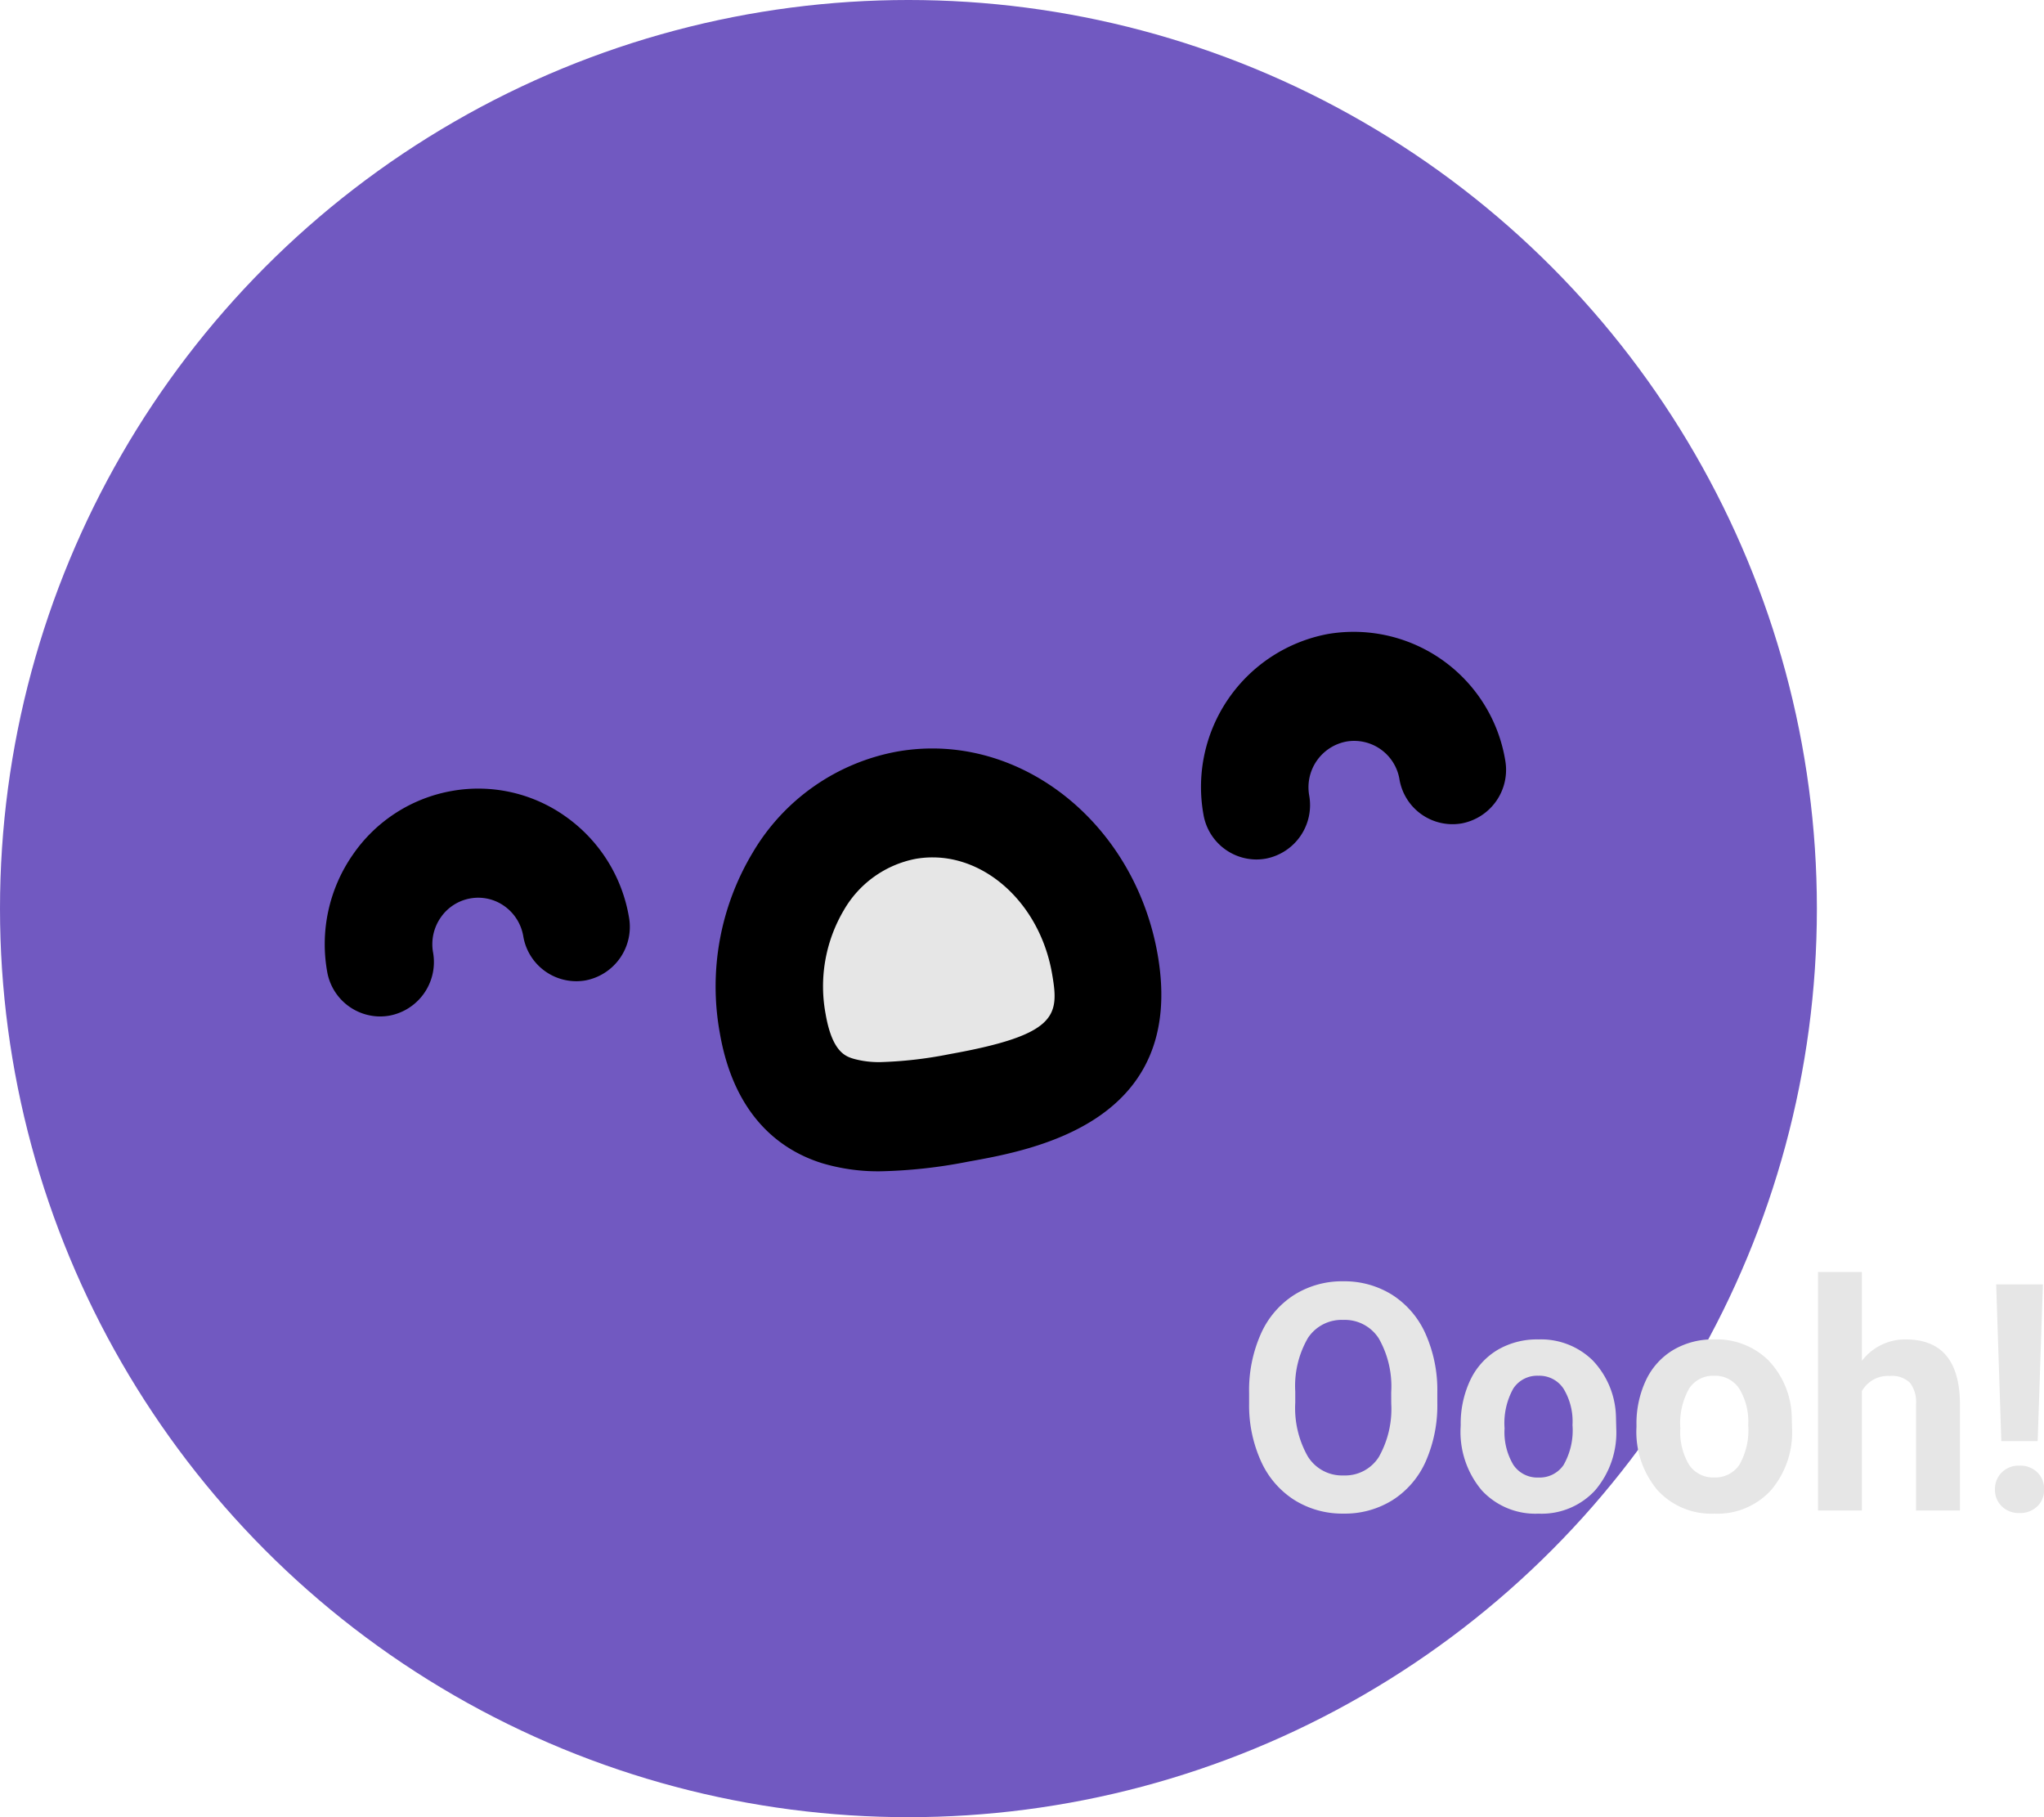 <svg xmlns="http://www.w3.org/2000/svg" width="90" height="80" viewBox="0 0 90 80"><defs><style>.a{fill:#7159c1;}.b{fill:#e6e6e6;}</style></defs><g transform="translate(-6129 2263)"><g transform="translate(5319 -2551)"><circle class="a" cx="40" cy="40" r="40" transform="translate(810 288)"/><g transform="translate(-0.385 -0.376)"><path class="b" d="M234.249,283.966c-.8-4.57-4.193-4.417-8.277-3.7s-7.32,1.733-6.514,6.3,4.771,7.693,8.856,6.972S235.055,288.538,234.249,283.966Zm0,0" transform="translate(624.286 43.709)"/><path d="M21.909,23.4c-1.7-.524-3.861-1.943-4.516-5.727a11.447,11.447,0,0,1,1.439-7.937,9.335,9.335,0,0,1,6.347-4.458,8.913,8.913,0,0,1,1.569-.14c4.726,0,9,3.783,9.924,9.085,1.282,7.382-5.473,8.591-8.358,9.107a22.189,22.189,0,0,1-3.841.422A8.623,8.623,0,0,1,21.909,23.4ZM26,10a4.673,4.673,0,0,0-3.149,2.259,6.6,6.6,0,0,0-.8,4.576c.292,1.675.882,1.857,1.235,1.965a4.145,4.145,0,0,0,1.2.145,18.136,18.136,0,0,0,3.013-.349c4.781-.855,4.841-1.705,4.521-3.546-.517-2.975-2.79-5.117-5.26-5.117A4.276,4.276,0,0,0,26,10ZM.1,14.948A6.893,6.893,0,0,1,1.222,9.829,6.7,6.7,0,0,1,5.577,7.011a6.63,6.63,0,0,1,5.042,1.135,6.818,6.818,0,0,1,2.773,4.424,2.4,2.4,0,0,1-1.918,2.78A2.368,2.368,0,0,1,8.737,13.4a2.042,2.042,0,0,0-.83-1.322A1.985,1.985,0,0,0,6.4,11.74a2.005,2.005,0,0,0-1.3.843,2.058,2.058,0,0,0-.335,1.533A2.4,2.4,0,0,1,2.843,16.9a2.454,2.454,0,0,1-.412.036A2.376,2.376,0,0,1,.1,14.948ZM38.686,8.041A6.851,6.851,0,0,1,44.159.1a6.766,6.766,0,0,1,7.815,5.557,2.4,2.4,0,0,1-1.918,2.78A2.369,2.369,0,0,1,47.318,6.5,2.022,2.022,0,0,0,44.98,4.833a2.049,2.049,0,0,0-1.637,2.374,2.4,2.4,0,0,1-1.918,2.782,2.47,2.47,0,0,1-.414.036A2.375,2.375,0,0,1,38.686,8.041Z" transform="translate(824.688 316.189)"/></g></g><path class="b" d="M-9.695-4.751A6.126,6.126,0,0,1-10.2-2.174,3.887,3.887,0,0,1-11.656-.465a3.953,3.953,0,0,1-2.169.6,3.98,3.98,0,0,1-2.159-.595,3.923,3.923,0,0,1-1.47-1.7,5.949,5.949,0,0,1-.528-2.54v-.492a6.094,6.094,0,0,1,.518-2.587A3.919,3.919,0,0,1-16-9.492a3.958,3.958,0,0,1,2.162-.6,3.958,3.958,0,0,1,2.162.6,3.919,3.919,0,0,1,1.464,1.716A6.076,6.076,0,0,1-9.695-5.2ZM-11.726-5.2a4.264,4.264,0,0,0-.548-2.379,1.774,1.774,0,0,0-1.564-.813,1.774,1.774,0,0,0-1.557.8,4.215,4.215,0,0,0-.555,2.355v.485A4.318,4.318,0,0,0-15.4-2.386a1.771,1.771,0,0,0,1.577.841,1.754,1.754,0,0,0,1.551-.81,4.292,4.292,0,0,0,.548-2.362Zm3.061,1.436a4.471,4.471,0,0,1,.414-1.962A3.078,3.078,0,0,1-7.058-7.062,3.42,3.42,0,0,1-5.25-7.533a3.252,3.252,0,0,1,2.389.916A3.717,3.717,0,0,1-1.829-4.129l.013.506A3.92,3.92,0,0,1-2.744-.892,3.193,3.193,0,0,1-5.237.137a3.209,3.209,0,0,1-2.5-1.025,3.989,3.989,0,0,1-.932-2.789Zm1.931.144a2.806,2.806,0,0,0,.388,1.61,1.27,1.27,0,0,0,1.109.557,1.273,1.273,0,0,0,1.1-.55,3.072,3.072,0,0,0,.394-1.76,2.778,2.778,0,0,0-.394-1.6A1.273,1.273,0,0,0-5.25-5.934a1.253,1.253,0,0,0-1.1.564A3.124,3.124,0,0,0-6.734-3.623Zm5.808-.144A4.471,4.471,0,0,1-.512-5.729,3.078,3.078,0,0,1,.681-7.062a3.42,3.42,0,0,1,1.808-.472,3.252,3.252,0,0,1,2.389.916A3.717,3.717,0,0,1,5.911-4.129l.013.506A3.92,3.92,0,0,1,4.995-.892,3.193,3.193,0,0,1,2.5.137,3.209,3.209,0,0,1,.006-.889,3.989,3.989,0,0,1-.926-3.678Zm1.931.144a2.806,2.806,0,0,0,.388,1.61A1.27,1.27,0,0,0,2.5-1.456a1.273,1.273,0,0,0,1.1-.55,3.072,3.072,0,0,0,.394-1.76,2.778,2.778,0,0,0-.394-1.6,1.273,1.273,0,0,0-1.109-.567,1.253,1.253,0,0,0-1.1.564A3.124,3.124,0,0,0,1.005-3.623ZM9-6.59a2.391,2.391,0,0,1,1.931-.943q2.352,0,2.386,2.8V0H11.384V-4.683a1.4,1.4,0,0,0-.267-.94,1.131,1.131,0,0,0-.889-.3A1.308,1.308,0,0,0,9-5.257V0H7.067V-10.5H9Zm7.739,3.534h-1.6l-.227-6.9h2.058Zm-.8,1.08a1.069,1.069,0,0,1,.785.294,1.012,1.012,0,0,1,.3.752,1,1,0,0,1-.3.745,1.069,1.069,0,0,1-.785.294,1.06,1.06,0,0,1-.779-.294,1,1,0,0,1-.3-.745,1.015,1.015,0,0,1,.3-.749A1.053,1.053,0,0,1,15.935-1.976Z" transform="translate(6201.982 -2196.5)"/></g></svg>